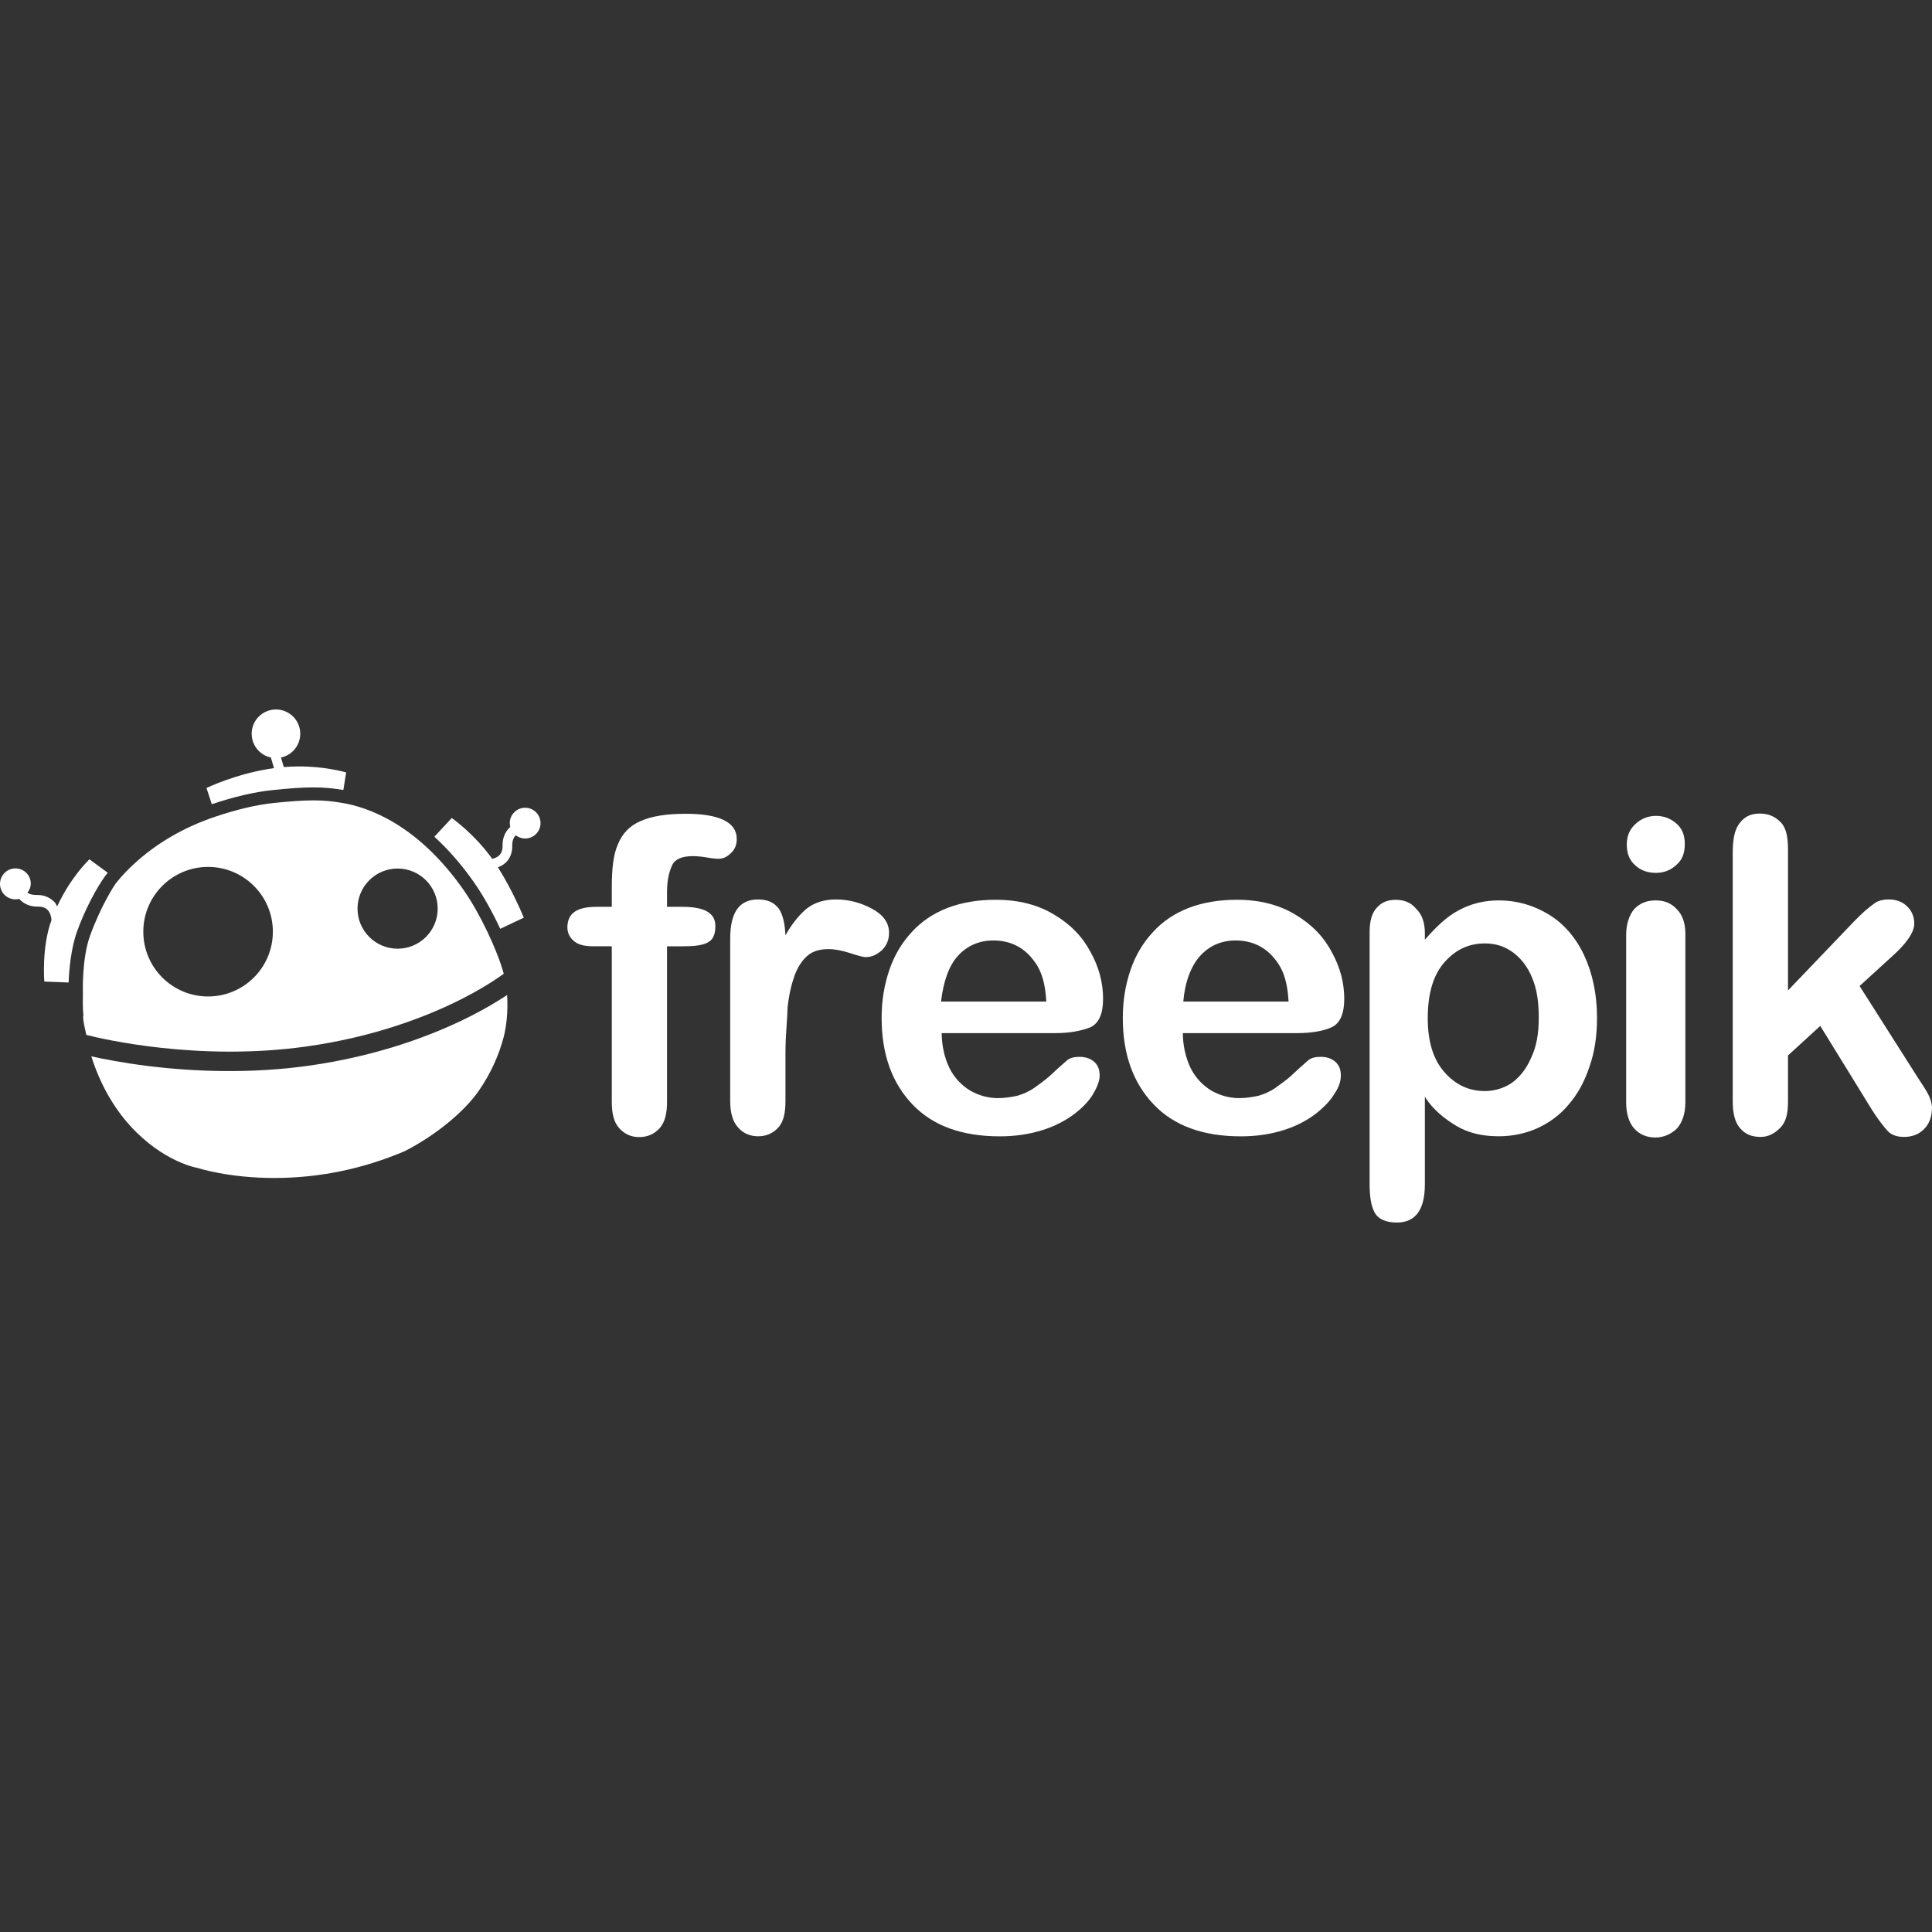 <?xml version="1.0" encoding="iso-8859-1"?>
<!-- Uploaded to: SVG Repo, www.svgrepo.com, Generator: SVG Repo Mixer Tools -->
<svg height="100px" width="100px" version="1.1" id="Capa_1" xmlns="http://www.w3.org/2000/svg" xmlns:xlink="http://www.w3.org/1999/xlink" 
	 viewBox="0 0 489.485 489.485" xml:space="preserve">
<rect x="0" y="0" width="489.485" height="489.485" fill="#333333" stroke="none"/>
<g>
	<path style="fill:#FFFFFF;" d="M53.658,203.749c5.755-1.919,10.759-3.086,15.288-3.564c4.437-0.47,7.775-0.689,10.502-0.689
		c2.917,0,5.074,0.249,7.547,0.651l0.699-4.442c0,0-6.828-2.099-15.794-1.365l-0.704-2.417c2.784-0.59,4.874-3.061,4.874-6.02
		c0-3.399-2.756-6.154-6.154-6.154c-3.399,0-6.155,2.755-6.155,6.154c0,2.959,2.089,5.43,4.872,6.019l0.784,2.69
		c-9.52,1.314-17.101,5.034-17.101,5.034L53.658,203.749z"/>
	<path style="fill:#FFFFFF;" d="M26.646,221.931c0.223-0.284,0.442-0.554,0.658-0.817l-1.815-1.322l-2.847-2.082
		c-0.167,0.229-4.634,4.337-8.164,11.94c-0.153-0.24-0.327-0.72-0.526-0.939c-1.059-1.167-2.541-1.962-4.415-1.962
		c-0.027,0-0.055,0-0.082,0c-1.172,0-1.966-0.15-2.494-0.616c0.521-0.663,0.834-1.373,0.834-2.281c0-2.153-1.745-3.836-3.897-3.836
		c-2.153,0-3.898,1.776-3.898,3.929c0,2.153,1.745,3.912,3.898,3.912c0.333,0,0.656-0.037,0.965-0.117
		c0.96,1.067,2.485,2,4.713,1.961c1.144-0.019,1.977,0.278,2.545,0.901c0.647,0.709,0.864,1.726,0.928,2.492
		c-0.004,0.009-0.008,0.02-0.011,0.029c-2.544,6.935-1.813,15.559-1.813,15.559l6.155,0.245c0.125-3.143,0.577-8.634,2.166-13.001
		c3.071-8.436,6.906-13.729,7.067-13.95L26.646,221.931z"/>
	<path style="fill:#FFFFFF;" d="M133.05,204.649c-2.153,0-3.897,1.745-3.897,3.897c0,0.335,0.046,0.658,0.126,0.968
		c-1.064,0.961-1.992,2.486-1.956,4.711c0.017,1.145-0.277,1.977-0.9,2.546c-0.488,0.445-1.122,0.687-1.719,0.815
		c-4.591-6.411-10.238-10.339-10.238-10.339l-4.42,4.742c3.344,3.046,6.752,6.849,10.075,11.6c2.292,3.275,4.648,7.516,6.619,11.731
		l5.969-2.825c0,0-2.725-6.736-6.565-12.771c0.669-0.237,1.342-0.593,1.926-1.124c1.167-1.058,1.745-2.542,1.715-4.415
		c-0.019-1.217,0.385-2.036,0.862-2.576c0.663,0.521,1.497,0.834,2.404,0.834c2.153,0,3.898-1.746,3.898-3.899
		C136.949,206.394,135.203,204.649,133.05,204.649z"/>
	<path style="fill:#FFFFFF;" d="M117.564,258.271c-8.21,3.998-21.729,9.282-39.511,11.757c-6.981,0.972-13.754,1.336-19.975,1.336
		c-8.1,0-15.266-0.616-20.759-1.307c-6.269-0.788-11.17-1.757-14.172-2.429c-0.006-0.002-0.011-0.003-0.018-0.005
		c0.734,2.327,1.622,4.583,2.651,6.739c0.003,0.006,0.005,0.012,0.008,0.019c0.025,0.053,0.051,0.105,0.077,0.158
		c0.125,0.262,0.254,0.523,0.384,0.783c0.124,0.247,0.25,0.491,0.378,0.735c0.033,0.064,0.066,0.127,0.099,0.191
		c1.766,3.328,3.879,6.377,6.296,9.023c8.385,9.182,16.932,10.625,17.018,10.639l0.132,0.021l0.128,0.042
		c0.073,0.024,7.653,2.478,19.18,2.478c11.334,0,22.456-2.285,33.055-6.792c7.85-4.016,15.284-10.121,18.952-15.565
		c2.85-4.205,4.91-8.7,6.128-13.367c0.647-2.485,1.153-6.444,0.859-10.627C126.158,253.639,122.508,255.865,117.564,258.271z"/>
	<path style="fill:#FFFFFF;" d="M77.503,265.152c17.053-2.374,29.939-7.414,37.802-11.225c6.534-3.167,10.698-6.031,12.324-7.214
		c-1.615-5.99-6.09-15.391-10.183-21.241c-11.677-16.694-24.28-20.98-30.749-22.048c-2.469-0.409-4.45-0.644-7.246-0.644
		c-2.609,0-5.839,0.212-10.16,0.669c-4.332,0.458-9.159,1.592-14.754,3.466c-7.856,2.631-14.964,6.76-20.552,11.938l-0.187,0.174
		c-0.833,0.77-2.561,2.371-4.548,4.903c-0.245,0.342-3.616,5.388-6.428,13.117C20.713,242.846,21,251.3,21,251.385v0.024
		c0,1.972-0.078,3.943,0.139,5.896c0.003,0.031-0.088,0.063-0.084,0.094c0.027,0.243,0.011,0.486,0.042,0.729
		c0.018,0.137,0.019,0.276,0.038,0.413c0.166,1.238,0.487,2.468,0.737,3.685c0.003,0,0.127,0.002,0.127,0.003c0,0,0,0.001,0,0.001
		C26,263.261,50.289,268.94,77.503,265.152z M100.737,220.048c5.608,0,10.155,4.547,10.155,10.155
		c0,5.608-4.547,10.155-10.155,10.155c-5.608,0-10.155-4.546-10.155-10.155C90.582,224.594,95.128,220.048,100.737,220.048z
		 M52.72,219.639c9.064,0,16.413,7.348,16.413,16.412c0,9.064-7.349,16.411-16.413,16.411c-9.063,0-16.412-7.347-16.412-16.411
		C36.308,226.986,43.657,219.639,52.72,219.639z"/>
</g>
<g>
	<path style="fill:#FFFFFF;" d="M170.306,219.196c0.682-1.53,2.535-2.287,5.154-2.287c1.014,0,2.245,0.093,3.61,0.333
		c1.365,0.258,2.488,0.333,2.986,0.333c1.272,0,2.295-0.591,3.236-1.531c0.94-0.941,1.369-2.048,1.369-3.486
		c0-4.242-4.424-6.381-12.909-6.381c-4.851,0-8.668,0.59-11.471,1.863c-2.803,1.198-4.617,3.154-5.724,5.865
		c-1.199,2.638-1.556,6.382-1.556,10.956v4.888h-3.767c-4.925,0-7.396,1.466-7.488,5.118c0,1.53,0.59,2.663,1.696,3.585
		c1.199,1.014,2.896,1.298,5.091,1.298H155v39.337c0,2.969,0.487,5.182,1.852,6.713c1.364,1.531,3.056,2.287,5.085,2.287
		c2.287,0,3.864-0.848,5.229-2.287c1.364-1.623,1.834-3.817,1.834-6.713v-39.337h3.905c2.545,0,4.592-0.141,6.123-0.824
		s2.213-1.96,2.213-4.339c0-3.32-2.804-4.838-8.411-4.838H169v-3.875C169,223.033,169.531,220.819,170.306,219.196z"/>
	<path style="fill:#FFFFFF;" d="M225.246,236.294c0-2.545-1.531-4.593-4.427-6.124c-2.896-1.53-5.865-2.287-9-2.287
		c-3.136,0-5.533,0.849-7.396,2.287c-1.864,1.531-3.745,3.818-5.441,6.806c-0.092-2.97-0.682-5.349-1.696-6.806
		c-1.199-1.53-2.796-2.287-5.249-2.287c-4.758,0-7.037,3.319-7.037,9.941v41.056c0,2.97,0.582,5.183,1.946,6.713
		c1.273,1.531,3.104,2.288,5.134,2.288c2.028,0,3.671-0.683,5.111-2.213c1.364-1.531,1.809-3.745,1.809-6.714v-12.246
		c0-4.427,0.471-8.244,0.544-11.472c0.333-3.154,0.955-5.773,1.729-7.986c0.849-2.287,1.917-3.91,3.281-5.091
		c1.364-1.199,3.181-1.697,5.376-1.697c1.531,0,3.333,0.332,5.454,1.015c2.121,0.682,3.327,1.014,3.917,1.014
		c1.531,0,2.807-0.59,4.08-1.697C224.653,239.522,225.246,238.156,225.246,236.294z"/>
	<path style="fill:#FFFFFF;" d="M276.243,260.272c2.213-1.015,3.228-3.533,3.228-7.185c0-4.076-1.015-8.009-3.154-11.845
		c-2.048-3.91-5.091-7.058-9.258-9.53c-4.077-2.471-9.001-3.75-14.792-3.75c-4.5,0-8.577,0.68-12.155,2.045
		c-3.578,1.364-6.713,3.484-9.093,6.122c-2.471,2.638-4.426,5.864-5.699,9.608c-1.273,3.744-1.956,7.728-1.956,12.154
		c0,9.258,2.638,16.489,7.821,21.93c5.182,5.441,12.579,8.078,22.095,8.078c4.168,0,7.729-0.589,10.956-1.622
		c3.228-1.014,5.866-2.472,7.987-4.076c2.121-1.624,3.743-3.32,4.758-5.091c1.015-1.696,1.623-3.319,1.623-4.592
		c0-1.531-0.424-2.638-1.364-3.486c-0.941-0.848-2.213-1.273-3.744-1.273c-1.365,0-2.472,0.259-3.228,0.941
		c-1.863,1.623-3.32,2.968-4.5,4.076c-1.199,1.014-2.472,1.955-3.818,2.896c-1.346,0.939-2.803,1.53-4.242,1.954
		c-1.531,0.333-3.154,0.59-4.851,0.59c-2.545,0-4.925-0.682-7.138-1.955c-2.047-1.273-3.91-3.134-5.182-5.68
		c-1.273-2.638-1.956-5.832-1.956-8.832h28.809C271.153,261.749,274.122,261.12,276.243,260.272z M238.415,253.749
		c0.59-5,1.955-8.995,4.243-11.541c2.287-2.545,5.348-3.935,9-3.935c3.91,0,7.045,1.449,9.351,3.994
		c2.286,2.545,3.744,5.482,4.076,11.482H238.415z"/>
	<path style="fill:#FFFFFF;" d="M337.348,260.272c2.213-1.015,3.228-3.533,3.228-7.185c0-4.076-1.015-8.009-3.154-11.845
		c-2.047-3.91-5.09-7.058-9.259-9.53c-4.076-2.471-9-3.75-14.792-3.75c-4.5,0-8.576,0.68-12.154,2.045
		c-3.579,1.364-6.714,3.484-9.093,6.122c-2.471,2.638-4.427,5.864-5.699,9.608c-1.273,3.744-1.955,7.728-1.955,12.154
		c0,9.258,2.637,16.489,7.819,21.93c5.183,5.441,12.579,8.078,22.096,8.078c4.168,0,7.728-0.589,10.956-1.622
		c3.227-1.014,5.864-2.472,7.985-4.076c2.048-1.624,3.744-3.32,4.758-5.091c1.199-1.696,1.624-3.319,1.624-4.592
		c0-1.531-0.425-2.638-1.365-3.486c-0.941-0.848-2.213-1.273-3.744-1.273c-1.365,0-2.472,0.259-3.228,0.941
		c-1.863,1.623-3.32,2.968-4.501,4.076c-1.199,1.014-2.471,1.955-3.818,2.896c-1.346,0.939-2.803,1.53-4.242,1.954
		c-1.531,0.333-3.154,0.59-4.851,0.59c-2.544,0-4.924-0.682-7.138-1.955c-2.046-1.273-3.909-3.134-5.182-5.68
		c-1.273-2.638-1.955-5.832-1.955-8.832h28.901C332.516,261.749,335.577,261.12,337.348,260.272z M299.796,253.749
		c0.424-5,1.955-8.995,4.242-11.541c2.287-2.545,5.349-3.935,9-3.935c3.911,0,7.046,1.449,9.352,3.994
		c2.287,2.545,3.743,5.482,4.076,11.482H299.796z"/>
	<path style="fill:#FFFFFF;" d="M392.254,231.609c-3.817-2.287-7.986-3.485-12.486-3.485c-3.817,0-7.087,0.848-10.149,2.471
		c-3.061,1.623-5.619,4.076-8.619,7.488v-1.697c0-2.637-0.732-4.758-2.263-6.197c-1.272-1.531-2.994-2.213-5.114-2.213
		c-2.122,0-3.663,0.682-4.842,2.048c-1.273,1.365-1.781,3.486-1.781,6.196v63.668c0,3.154,0.329,5.533,1.269,7.304
		c0.941,1.697,2.88,2.545,5.609,2.545c4.758,0,7.122-3.228,7.122-9.684v-22.206c2,3.319,5.225,5.773,8.121,7.488
		c2.896,1.697,6.394,2.546,10.562,2.546c3.486,0,6.775-0.683,9.836-2.048c2.97-1.365,5.685-3.32,7.806-5.865
		c2.287-2.637,4.068-5.772,5.341-9.609c1.365-3.818,1.951-7.986,1.951-12.486c0-6.125-1.201-11.473-3.322-15.973
		C399.155,237.401,396.091,233.914,392.254,231.609z M387.92,267.999c-1.199,2.803-2.896,4.924-4.924,6.382
		c-2.047,1.364-4.427,2.046-6.806,2.046c-4.077,0-7.489-1.623-10.292-4.851s-4.168-7.728-4.168-13.593
		c0-6.196,1.365-10.882,4.168-14.109c2.803-3.227,6.197-4.851,10.292-4.851c2.638,0,4.924,0.683,7.045,2.213
		c2.121,1.531,3.818,3.745,4.924,6.456c1.199,2.804,1.697,6.124,1.697,10.033C389.875,261.783,389.285,265.177,387.92,267.999z"/>
	<path style="fill:#FFFFFF;" d="M419.459,228.124c-2.213,0-3.987,0.682-5.427,2.213c-1.272,1.531-2.032,3.744-2.032,6.621v42.328
		c0,2.804,0.667,5.091,2.032,6.622c1.365,1.53,3.193,2.287,5.388,2.287c2.047,0,4.003-0.849,5.441-2.287
		c1.365-1.531,2.139-3.745,2.139-6.714v-42.661c0-2.637-0.755-4.758-2.12-6.123C423.443,228.806,421.672,228.124,419.459,228.124z"
		/>
	<path style="fill:#FFFFFF;" d="M424.642,208.573c-1.531-1.273-3.154-1.863-5.091-1.863s-3.744,0.682-5.183,2.048
		c-1.53,1.364-2.213,3.153-2.213,5.182c0,2.287,0.683,4.077,2.213,5.348c1.365,1.273,3.154,1.863,5.183,1.863
		c1.955,0,3.744-0.682,5.091-1.955c1.531-1.272,2.213-2.969,2.213-5.349C426.855,211.561,426.173,209.864,424.642,208.573z"/>
	<path style="fill:#FFFFFF;" d="M488.734,277.681c-0.424-0.941-1.272-2.286-2.471-4.076l-15.124-23.792l7.82-7.138
		c4.076-3.577,6.031-6.455,6.031-8.668c0-1.697-0.59-3.228-1.862-4.427c-1.273-1.199-2.805-1.696-4.593-1.696
		c-1.531,0-2.896,0.332-3.91,1.199c-1.199,0.848-2.827,2.213-4.948,4.426L453,250.938v-35.725c0-2.97-0.401-5.349-1.767-6.806
		c-1.364-1.438-3.059-2.287-5.345-2.287c-2.472,0-3.96,0.849-5.233,2.545S439,212.907,439,216.153v62.893
		c0,2.97,0.522,5.184,1.794,6.714c1.273,1.531,2.89,2.287,5.269,2.287c1.955,0,3.515-0.849,4.954-2.287
		c1.531-1.531,1.984-3.744,1.984-6.622v-11.73l8.175-7.489l13.189,21.414c1.623,2.545,3.016,4.242,3.865,5.182
		c0.94,1.015,2.31,1.531,4.191,1.531c2.048,0,3.831-0.682,5.103-2.047c1.364-1.365,1.962-3.228,1.962-5.533
		C489.392,279.471,489.158,278.622,488.734,277.681z"/>
</g>
</svg>